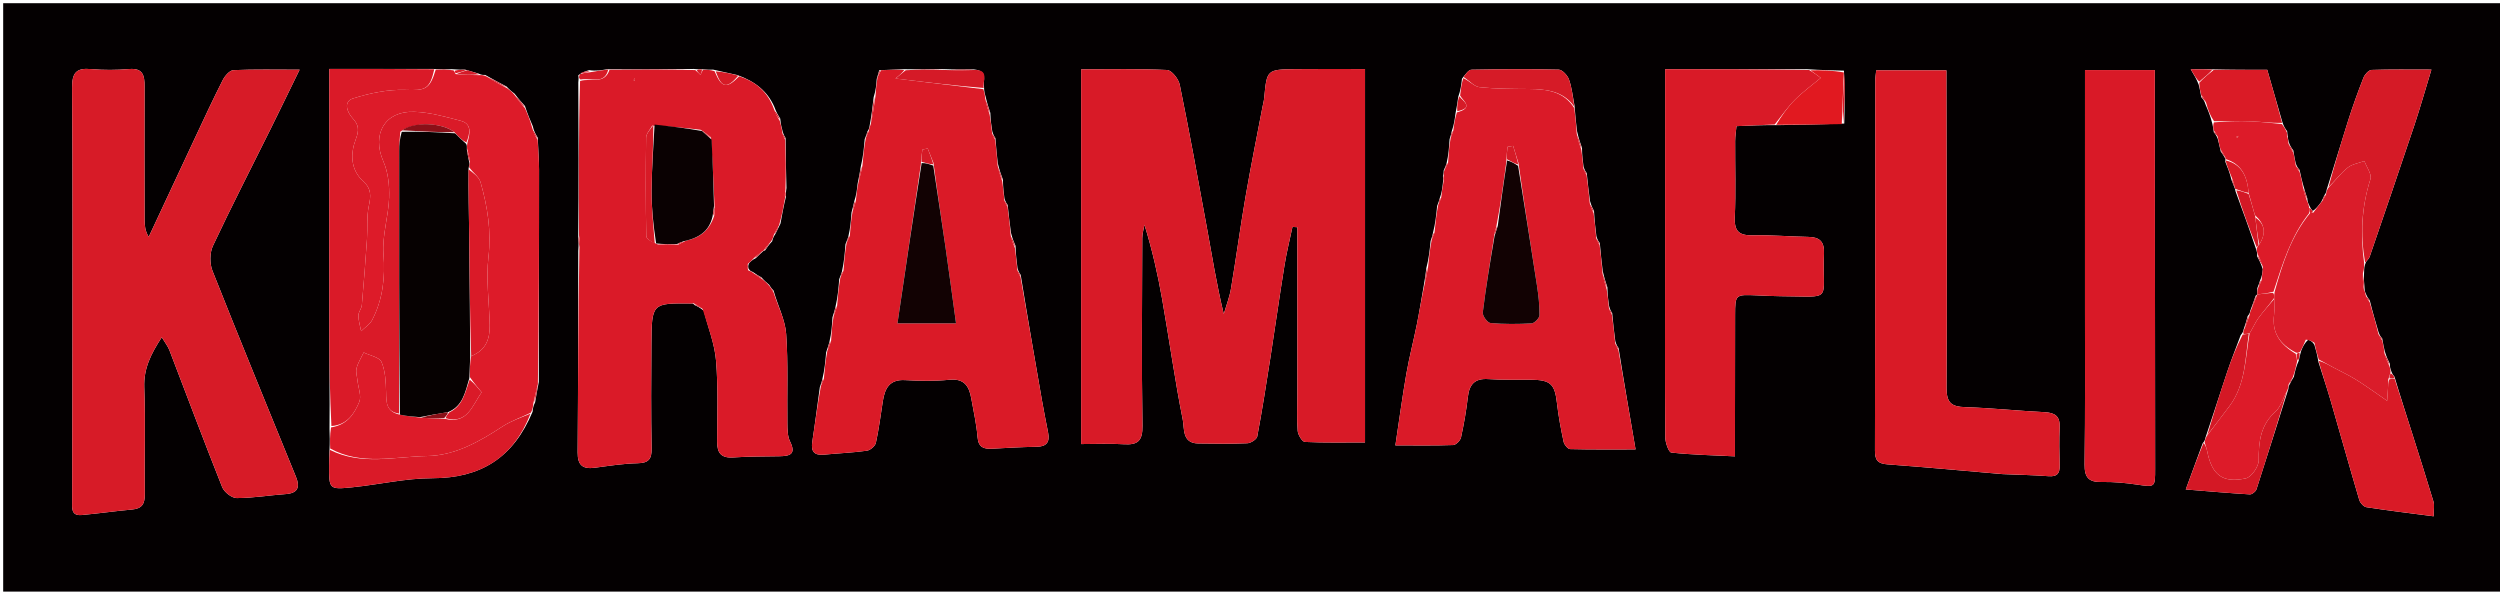 <svg version="1.1" id="Layer_1" xmlns="http://www.w3.org/2000/svg" xmlns:xlink="http://www.w3.org/1999/xlink" x="0px" y="0px"
	 width="100%" viewBox="0 0 786 186" enable-background="new 0 0 786 186" xml:space="preserve">
<path fill="#040001" opacity="1" stroke="none" 
	d="
M543,187 
	C362,187 181.5,187 1,187 
	C1,125 1,63 1,1 
	C263,1 525,1 787,1 
	C787,63 787,125 787,187 
	C705.833,187 624.667,187 543,187 
M240.56,78.709 
	C241.138,77.838 241.716,76.968 242.775,75.852 
	C242.938,75.195 243.101,74.539 243.84,73.462 
	C244.232,72.642 244.623,71.821 245.382,70.293 
	C245.858,67.623 246.334,64.953 247.123,61.765 
	C247.081,61.177 247.04,60.589 247.269,59.1 
	C247.136,54.066 247.003,49.033 247.001,43.412 
	C246.694,42.928 246.388,42.443 246.059,41.276 
	C245.759,40.183 245.459,39.089 245.306,37.271 
	C244.674,36.278 244.043,35.285 243.459,33.604 
	C241.279,28.666 237.444,25.629 231.854,23.6 
	C229.569,23.09 227.284,22.579 224.212,21.893 
	C223.141,21.91 222.069,21.927 220.345,21.754 
	C219.898,21.8 219.451,21.847 218.086,21.681 
	C209.269,21.766 200.452,21.852 190.861,21.765 
	C189.111,22.077 187.361,22.388 185.229,22.053 
	C184.164,22.369 183.098,22.684 181.816,23.655 
	C181.89,24.103 181.964,24.551 181.816,25.914 
	C181.891,41.943 181.967,57.972 181.794,74.779 
	C181.877,75.852 181.96,76.925 181.802,78.909 
	C181.76,100.018 181.785,121.126 181.615,142.233 
	C181.583,146.318 183.241,147.561 187.028,147.056 
	C191.472,146.463 195.934,145.746 200.4,145.648 
	C203.886,145.572 204.935,144.404 204.87,140.945 
	C204.666,129.978 204.712,119.005 204.804,108.036 
	C204.912,95.27 204.978,95.271 217.55,95.425 
	C217.713,95.427 217.877,95.371 218.44,95.943 
	C219.279,96.333 220.118,96.723 221.279,97.743 
	C222.616,102.958 224.687,108.113 225.123,113.403 
	C225.818,121.849 225.49,130.385 225.467,138.882 
	C225.457,142.427 226.745,144.078 230.525,143.821 
	C235.341,143.494 240.182,143.523 245.013,143.443 
	C248.235,143.389 250.426,142.909 248.393,138.793 
	C247.564,137.115 247.575,134.925 247.548,132.963 
	C247.42,123.632 247.831,114.27 247.174,104.981 
	C246.861,100.562 244.593,96.281 243.208,91.337 
	C242.809,90.928 242.41,90.519 241.851,89.558 
	C241.148,88.98 240.444,88.402 239.396,87.195 
	C238.595,86.757 237.794,86.32 236.668,85.491 
	C236.199,85.333 235.73,85.175 235.304,84.335 
	C235.229,83.889 235.153,83.442 235.539,82.727 
	C236.024,82.21 236.509,81.693 237.646,81.153 
	C238.394,80.418 239.141,79.682 239.951,78.963 
	C239.951,78.963 239.952,78.898 240.56,78.709 
M146.204,21.886 
	C145.136,21.91 144.067,21.933 142.157,21.761 
	C140.438,21.803 138.719,21.845 136.085,21.667 
	C125.346,21.667 114.608,21.667 103.515,21.667 
	C103.515,24.244 103.515,26.042 103.514,27.84 
	C103.51,53.597 103.476,79.355 103.515,105.112 
	C103.529,114.74 103.713,124.368 103.594,134.851 
	C103.667,136.902 103.74,138.954 103.581,141.848 
	C103.543,143.345 103.48,144.842 103.472,146.339 
	C103.433,153.809 103.452,153.952 110.774,153.201 
	C119.172,152.34 127.539,150.363 135.922,150.353 
	C151.081,150.334 161.418,143.934 167.455,129.419 
	C167.527,128.572 167.6,127.724 168.253,126.459 
	C168.561,124.635 168.869,122.811 169.403,120.077 
	C169.438,97.849 169.49,75.621 169.484,53.394 
	C169.483,50.263 169.194,47.131 169.073,43.286 
	C168.455,42.278 167.836,41.27 167.485,39.607 
	C166.671,37.737 165.858,35.867 165.049,33.327 
	C164.035,32.211 163.021,31.095 161.788,29.456 
	C161.061,28.917 160.334,28.377 159.264,27.203 
	C157.176,26.107 155.088,25.012 152.536,23.559 
	C151.964,23.581 151.392,23.604 150.334,23.092 
	C149.218,22.758 148.102,22.423 146.204,21.886 
M702.687,59.389 
	C702.687,59.389 702.681,59.396 702.85,60.159 
	C705.025,66.064 707.2,71.969 709.4,78.597 
	C709.543,79.056 709.685,79.515 709.636,80.597 
	C710.229,81.676 710.823,82.755 711.417,84.679 
	C711.298,85.792 711.179,86.906 710.511,88.304 
	C710.344,88.87 710.177,89.436 709.7,90.592 
	C709.689,91.248 709.678,91.904 709.656,92.57 
	C709.656,92.57 709.66,92.589 709.158,92.994 
	C708.712,94.332 708.267,95.671 707.498,97.663 
	C707.413,98.139 707.328,98.614 706.66,99.397 
	C706.345,100.601 706.03,101.806 705.374,103.632 
	C705.278,104.095 705.182,104.557 704.473,105.377 
	C703.05,109.227 701.531,113.044 700.225,116.933 
	C697.984,123.607 695.875,130.325 693.376,137.652 
	C693.293,138.117 693.21,138.582 692.506,139.403 
	C690.89,143.814 689.273,148.226 687.199,153.887 
	C694.392,154.468 700.873,155.045 707.365,155.436 
	C708.043,155.477 709.208,154.549 709.438,153.84 
	C712.769,143.572 715.978,133.266 719.471,122.287 
	C719.496,121.805 719.521,121.324 720.042,120.536 
	C720.279,120.022 720.517,119.509 721.197,118.443 
	C721.537,116.832 721.877,115.222 722.771,113.306 
	C722.908,112.522 723.045,111.739 723.498,110.266 
	C723.98,109.104 724.462,107.941 725.729,106.808 
	C726.425,107.127 727.122,107.445 727.646,108.44 
	C728.099,109.963 728.552,111.486 728.91,113.794 
	C730.196,117.847 731.564,121.877 732.75,125.959 
	C735.773,136.362 738.677,146.799 741.754,157.186 
	C742.029,158.114 743.129,159.332 743.993,159.465 
	C750.927,160.536 757.896,161.378 765.148,162.328 
	C765.148,160.019 765.417,158.805 765.104,157.768 
	C762.921,150.534 760.632,143.332 758.348,136.129 
	C756.536,130.415 754.684,124.713 752.823,118.421 
	C752.451,117.988 752.079,117.555 751.706,116.39 
	C751.537,115.934 751.369,115.479 751.383,114.394 
	C750.836,113.302 750.289,112.209 749.77,110.409 
	C749.5,109.271 749.231,108.133 748.97,106.387 
	C748.575,105.958 748.181,105.528 747.789,104.334 
	C746.867,101.221 745.945,98.108 745.042,94.382 
	C744.661,93.937 744.28,93.492 743.816,92.327 
	C743.616,91.89 743.416,91.453 743.4,90.315 
	C743.261,88.876 743.122,87.436 743.28,85.408 
	C743.286,84.542 743.292,83.676 743.897,82.329 
	C744.282,81.789 744.824,81.303 745.03,80.702 
	C749.739,66.946 754.461,53.194 759.068,39.403 
	C760.926,33.841 762.516,28.191 764.443,21.874 
	C757.539,21.874 751.577,21.77 745.628,21.986 
	C744.73,22.018 743.489,23.382 743.087,24.398 
	C741.335,28.832 739.719,33.329 738.267,37.871 
	C736.023,44.891 733.953,51.968 731.495,59.674 
	C731.426,60.15 731.357,60.626 730.77,61.408 
	C730.545,61.938 730.319,62.468 729.767,63.527 
	C728.932,64.652 728.096,65.776 727.106,66.315 
	C726.738,65.876 726.369,65.438 725.91,64.286 
	C725.691,63.864 725.472,63.441 725.422,62.38 
	C725.026,61.213 724.63,60.047 724.121,58.166 
	C723.741,56.777 723.36,55.388 722.982,53.389 
	C722.586,52.958 722.189,52.526 721.793,51.392 
	C721.539,50.26 721.285,49.128 721.026,47.288 
	C720.467,46.538 719.909,45.788 719.569,44.547 
	C719.432,44.04 719.295,43.533 719.255,42.491 
	C719.186,42.324 719.117,42.156 719.09,41.273 
	C718.543,40.519 717.995,39.766 717.54,38.266 
	C716.004,32.949 714.467,27.632 712.826,21.953 
	C707.17,21.953 701.589,21.953 695.197,21.785 
	C693.433,21.785 691.669,21.785 688.757,21.785 
	C689.903,23.697 690.564,24.8 691.269,26.608 
	C691.542,27.736 691.815,28.865 692.088,30.567 
	C692.589,31.121 693.091,31.675 693.46,32.962 
	C694.195,34.675 694.93,36.388 695.54,38.842 
	C695.7,39.561 695.86,40.281 696.028,41.609 
	C696.417,42.045 696.805,42.482 697.246,43.624 
	C697.542,44.747 697.838,45.87 698.204,47.656 
	C698.723,48.373 699.242,49.089 699.647,49.89 
	C699.647,49.89 699.73,50.004 699.613,50.816 
	C700.324,52.54 701.035,54.264 701.586,56.605 
	C701.951,57.528 702.315,58.45 702.687,59.389 
M296.08,21.712 
	C292.397,21.779 288.714,21.846 284.148,21.762 
	C281.765,21.865 279.383,21.969 276.43,22.074 
	C276.248,22.717 276.065,23.359 275.638,24.845 
	C275.512,26.598 275.386,28.352 274.671,30.583 
	C274.356,33.389 274.042,36.195 273.39,39.642 
	C273.318,40.117 273.245,40.592 272.689,41.383 
	C272.546,41.921 272.404,42.46 271.858,43.751 
	C271.623,46.522 271.387,49.292 270.623,52.406 
	C270.368,53.96 270.113,55.514 269.63,57.787 
	C269.447,59.536 269.265,61.286 268.536,63.438 
	C268.358,64.291 268.179,65.145 267.722,66.775 
	C267.545,69.21 267.369,71.644 266.708,74.403 
	C266.534,74.934 266.36,75.466 265.817,76.765 
	C265.606,79.534 265.396,82.304 264.702,85.397 
	C264.537,85.93 264.373,86.464 263.852,87.751 
	C263.633,90.529 263.414,93.307 262.666,96.497 
	C262.464,97.33 262.262,98.163 261.73,99.75 
	C261.585,102.205 261.439,104.66 260.765,107.525 
	C260.527,108.349 260.289,109.173 259.737,110.782 
	C259.5,113.526 259.264,116.27 258.516,119.321 
	C258.371,119.88 258.226,120.439 257.75,121.748 
	C256.97,127.461 256.259,133.185 255.381,138.884 
	C254.902,141.989 256.009,143.245 259.14,142.938 
	C263.608,142.501 268.107,142.324 272.546,141.705 
	C273.62,141.555 275.153,140.248 275.377,139.231 
	C276.334,134.901 276.88,130.481 277.572,126.092 
	C278.201,122.103 279.657,119.233 284.55,119.511 
	C289.19,119.775 293.893,119.857 298.506,119.397 
	C303.194,118.928 304.683,121.456 305.362,125.244 
	C306.086,129.294 307.004,133.335 307.336,137.421 
	C307.6,140.666 309.279,141.217 311.945,141.071 
	C316.593,140.816 321.245,140.543 325.899,140.468 
	C329.002,140.419 330.111,139.035 329.539,136.083 
	C328.881,132.687 328.192,129.296 327.596,125.889 
	C325.329,112.929 323.093,99.963 320.908,86.414 
	C320.576,85.957 320.243,85.5 319.9,84.256 
	C319.633,82.171 319.366,80.085 319.284,77.285 
	C318.813,76.211 318.343,75.137 317.858,73.225 
	C317.495,70.483 317.133,67.741 316.812,64.42 
	C316.475,63.977 316.138,63.534 315.796,62.33 
	C315.569,60.569 315.342,58.808 315.326,56.485 
	C314.782,55.036 314.239,53.586 313.705,51.304 
	C313.437,48.869 313.168,46.435 312.962,43.411 
	C312.637,42.942 312.312,42.474 311.969,41.252 
	C311.695,39.521 311.421,37.79 311.361,35.49 
	C310.867,34.013 310.373,32.536 309.851,30.276 
	C309.622,29.53 309.393,28.783 309.379,27.283 
	C308.922,25.368 310.955,22.334 306.106,21.812 
	C303.062,21.853 300.018,21.893 296.08,21.712 
M579.743,22.214 
	C576.151,22.127 572.558,22.041 568.052,21.751 
	C553.332,21.751 538.612,21.751 523.516,21.751 
	C523.516,24.477 523.517,26.287 523.516,28.097 
	C523.514,44.912 523.515,61.726 523.507,78.541 
	C523.499,98.186 523.435,117.831 523.555,137.475 
	C523.565,139.154 524.632,142.193 525.46,142.284 
	C531.977,142.994 538.554,143.14 545.474,143.477 
	C545.474,141.138 545.473,139.83 545.474,138.522 
	C545.486,125.37 545.477,112.218 545.519,99.066 
	C545.54,92.573 545.582,92.578 552.29,92.862 
	C554.785,92.968 557.281,93.114 559.776,93.128 
	C576.787,93.223 572.817,95.191 573.46,79.707 
	C573.612,76.024 572.148,74.553 568.605,74.486 
	C562.781,74.375 556.954,73.863 551.138,73.987 
	C546.913,74.076 545.218,72.858 545.42,68.33 
	C545.775,60.354 545.494,52.352 545.536,44.361 
	C545.544,42.787 545.81,41.215 545.955,39.659 
	C550.362,39.466 554.166,39.3 558.892,39.349 
	C565.612,39.239 572.331,39.129 579.842,38.842 
	C579.957,33.554 580.072,28.267 579.743,22.214 
M506.875,98.415 
	C506.557,97.956 506.238,97.498 505.89,96.168 
	C505.646,94.448 505.401,92.729 505.374,90.354 
	C504.893,88.914 504.412,87.473 503.906,85.219 
	C503.576,82.478 503.246,79.738 502.979,76.398 
	C502.622,75.947 502.264,75.496 501.907,74.232 
	C501.614,71.821 501.322,69.41 501.157,66.327 
	C500.751,65.562 500.345,64.797 499.903,63.216 
	C499.54,60.478 499.178,57.739 498.876,54.417 
	C498.538,53.966 498.2,53.515 497.864,52.305 
	C497.629,50.557 497.394,48.809 497.381,46.499 
	C496.859,45.028 496.337,43.558 495.828,41.278 
	C495.537,38.852 495.247,36.426 495.027,33.181 
	C494.486,30.441 494.214,27.605 493.29,25 
	C492.828,23.699 491.196,21.922 490.055,21.893 
	C480.921,21.662 471.777,21.733 462.641,21.917 
	C461.705,21.936 460.796,23.294 459.643,24.754 
	C459.449,26.511 459.255,28.268 458.46,30.511 
	C458.255,32.005 458.05,33.5 457.603,35.714 
	C457.379,37.466 457.154,39.218 456.417,41.289 
	C456.305,41.859 456.193,42.429 455.748,43.766 
	C455.59,46.213 455.432,48.659 454.786,51.419 
	C454.6,51.945 454.414,52.471 453.894,53.601 
	C453.897,54.055 453.9,54.509 453.66,55.341 
	C453.722,55.917 453.784,56.494 453.62,57.755 
	C453.454,59.186 453.289,60.618 452.637,62.375 
	C452.488,62.916 452.34,63.457 451.833,64.767 
	C451.562,67.515 451.29,70.262 450.505,73.316 
	C450.384,73.877 450.264,74.438 449.781,75.765 
	C449.513,78.508 449.245,81.25 448.433,84.321 
	C448.24,85.903 448.047,87.485 447.624,89.82 
	C446.908,93.879 446.27,97.953 445.458,101.993 
	C444.419,107.162 443.072,112.274 442.164,117.465 
	C440.919,124.57 439.962,131.726 438.705,140.03 
	C445.33,140.03 451.112,140.133 456.883,139.92 
	C457.761,139.888 459.129,138.51 459.341,137.549 
	C460.261,133.365 461.005,129.124 461.491,124.866 
	C461.95,120.854 463.647,118.892 467.945,119.188 
	C472.425,119.496 476.938,119.337 481.437,119.386 
	C487.524,119.453 488.83,120.78 489.507,126.744 
	C489.971,130.836 490.744,134.903 491.606,138.933 
	C491.797,139.826 492.924,141.176 493.65,141.195 
	C500.211,141.371 506.779,141.298 514.225,141.298 
	C512.346,130.408 510.585,120.204 508.882,109.415 
	C508.546,108.963 508.211,108.511 507.85,107.222 
	C507.499,104.481 507.148,101.74 506.875,98.415 
M407.888,124.494 
	C407.886,128.16 407.685,131.842 407.992,135.482 
	C408.098,136.744 409.414,138.904 410.259,138.944 
	C416.508,139.24 422.778,139.104 429.165,139.104 
	C429.165,99.968 429.165,61.086 429.165,21.714 
	C421.646,21.714 414.502,21.642 407.361,21.733 
	C398.289,21.848 398.298,21.906 397.463,30.771 
	C397.37,31.756 397.097,32.723 396.911,33.698 
	C395.125,43.094 393.214,52.469 391.588,61.893 
	C389.933,71.489 388.635,81.146 387.015,90.748 
	C386.558,93.457 385.52,96.068 384.748,98.725 
	C382.508,89.467 381.054,80.379 379.404,71.327 
	C376.686,56.411 373.948,41.496 370.915,26.643 
	C370.546,24.832 368.379,22.08 366.937,22.01 
	C357.998,21.581 349.027,21.795 339.909,21.795 
	C339.909,61.393 339.909,100.43 339.909,139.613 
	C344.653,139.613 348.978,139.398 353.272,139.672 
	C357.693,139.954 359.268,138.673 359.192,133.83 
	C358.884,114.176 359.074,94.514 359.134,74.855 
	C359.138,73.46 359.579,72.066 359.816,70.671 
	C362.271,78.593 364.005,86.273 365.369,94.019 
	C367.599,106.685 369.355,119.441 371.875,132.046 
	C372.392,134.633 371.597,139.346 376.658,139.424 
	C381.822,139.503 386.994,139.583 392.15,139.363 
	C393.263,139.315 395.11,138.137 395.282,137.228 
	C396.84,128.958 398.141,120.638 399.438,112.321 
	C400.939,102.699 402.292,93.054 403.846,83.441 
	C404.503,79.375 405.509,75.366 406.357,71.331 
	C406.867,71.368 407.377,71.405 407.887,71.443 
	C407.887,88.794 407.887,106.145 407.888,124.494 
M22.774,112.5 
	C22.747,127.496 22.728,142.492 22.686,157.487 
	C22.68,159.684 22.273,162.23 25.672,161.927 
	C30.967,161.454 36.234,160.665 41.529,160.193 
	C44.737,159.907 45.572,158.333 45.528,155.258 
	C45.367,144.097 45.766,132.921 45.36,121.772 
	C45.145,115.863 47.45,111.281 50.857,106.042 
	C51.843,107.683 52.764,108.813 53.261,110.105 
	C58.786,124.454 64.155,138.863 69.848,153.144 
	C70.474,154.714 72.856,156.592 74.425,156.593 
	C79.552,156.597 84.673,155.702 89.81,155.341 
	C93.603,155.075 94.387,153.208 93.078,149.992 
	C84.282,128.383 75.386,106.814 66.793,85.125 
	C65.894,82.855 65.918,79.493 66.943,77.309 
	C72.724,64.992 78.957,52.888 85.006,40.696 
	C87.988,34.687 90.905,28.646 94.2,21.908 
	C86.635,21.908 80.005,21.751 73.396,22.053 
	C72.207,22.108 70.7,23.85 70.031,25.165 
	C67.02,31.083 64.234,37.116 61.411,43.129 
	C56.508,53.576 51.637,64.038 46.752,74.494 
	C45.619,72.615 45.468,70.886 45.464,69.157 
	C45.437,55.161 45.399,41.164 45.455,27.168 
	C45.469,23.736 44.96,21.335 40.563,21.711 
	C36.593,22.05 32.546,22.071 28.579,21.716 
	C24.006,21.305 22.635,22.88 22.669,27.523 
	C22.876,55.514 22.773,83.507 22.774,112.5 
M629.604,149.07 
	C634.425,149.271 639.255,149.354 644.064,149.717 
	C646.768,149.922 647.63,148.862 647.557,146.314 
	C647.442,142.322 647.378,138.319 647.556,134.332 
	C647.713,130.805 646.037,129.754 642.78,129.589 
	C634.476,129.17 626.193,128.274 617.887,128.011 
	C613.525,127.873 611.973,126.664 612,121.936 
	C612.182,90.645 612.011,59.353 611.956,28.061 
	C611.952,26.127 611.955,24.193 611.955,22.121 
	C604.171,22.121 597.107,22.121 589.876,22.121 
	C589.754,23.427 589.583,24.397 589.583,25.366 
	C589.561,64.149 589.586,102.931 589.485,141.713 
	C589.477,144.732 590.447,145.773 593.404,145.993 
	C605.172,146.87 616.925,147.955 629.604,149.07 
M655.518,28.67 
	C655.518,51.305 655.522,73.939 655.516,96.574 
	C655.511,113.05 655.613,129.528 655.396,146.002 
	C655.341,150.157 656.725,151.631 660.8,151.543 
	C664.438,151.464 668.119,151.808 671.727,152.334 
	C677.597,153.19 677.584,153.317 677.579,147.374 
	C677.545,107.598 677.51,67.821 677.475,28.045 
	C677.473,26.099 677.475,24.153 677.475,22.035 
	C669.917,22.035 662.991,22.035 655.519,22.035 
	C655.519,24.122 655.519,25.922 655.518,28.67 
z"/>
<path fill="#D81A27" opacity="1" stroke="none" 
	d="
M407.888,123.995 
	C407.887,106.145 407.887,88.794 407.887,71.443 
	C407.377,71.405 406.867,71.368 406.357,71.331 
	C405.509,75.366 404.503,79.375 403.846,83.441 
	C402.292,93.054 400.939,102.699 399.438,112.321 
	C398.141,120.638 396.84,128.958 395.282,137.228 
	C395.11,138.137 393.263,139.315 392.15,139.363 
	C386.994,139.583 381.822,139.503 376.658,139.424 
	C371.597,139.346 372.392,134.633 371.875,132.046 
	C369.355,119.441 367.599,106.685 365.369,94.019 
	C364.005,86.273 362.271,78.593 359.816,70.671 
	C359.579,72.066 359.138,73.46 359.134,74.855 
	C359.074,94.514 358.884,114.176 359.192,133.83 
	C359.268,138.673 357.693,139.954 353.272,139.672 
	C348.978,139.398 344.653,139.613 339.909,139.613 
	C339.909,100.43 339.909,61.393 339.909,21.795 
	C349.027,21.795 357.998,21.581 366.937,22.01 
	C368.379,22.08 370.546,24.832 370.915,26.643 
	C373.948,41.496 376.686,56.411 379.404,71.327 
	C381.054,80.379 382.508,89.467 384.748,98.725 
	C385.52,96.068 386.558,93.457 387.015,90.748 
	C388.635,81.146 389.933,71.489 391.588,61.893 
	C393.214,52.469 395.125,43.094 396.911,33.698 
	C397.097,32.723 397.37,31.756 397.463,30.771 
	C398.298,21.906 398.289,21.848 407.361,21.733 
	C414.502,21.642 421.646,21.714 429.165,21.714 
	C429.165,61.086 429.165,99.968 429.165,139.104 
	C422.778,139.104 416.508,139.24 410.259,138.944 
	C409.414,138.904 408.098,136.744 407.992,135.482 
	C407.685,131.842 407.886,128.16 407.888,123.995 
z"/>
<path fill="#D71B27" opacity="1" stroke="none" 
	d="
M22.774,112 
	C22.773,83.507 22.876,55.514 22.669,27.523 
	C22.635,22.88 24.006,21.305 28.579,21.716 
	C32.546,22.071 36.593,22.05 40.563,21.711 
	C44.96,21.335 45.469,23.736 45.455,27.168 
	C45.399,41.164 45.437,55.161 45.464,69.157 
	C45.468,70.886 45.619,72.615 46.752,74.494 
	C51.637,64.038 56.508,53.576 61.411,43.129 
	C64.234,37.116 67.02,31.083 70.031,25.165 
	C70.7,23.85 72.207,22.108 73.396,22.053 
	C80.005,21.751 86.635,21.908 94.2,21.908 
	C90.905,28.646 87.988,34.687 85.006,40.696 
	C78.957,52.888 72.724,64.992 66.943,77.309 
	C65.918,79.493 65.894,82.855 66.793,85.125 
	C75.386,106.814 84.282,128.383 93.078,149.992 
	C94.387,153.208 93.603,155.075 89.81,155.341 
	C84.673,155.702 79.552,156.597 74.425,156.593 
	C72.856,156.592 70.474,154.714 69.848,153.144 
	C64.155,138.863 58.786,124.454 53.261,110.105 
	C52.764,108.813 51.843,107.683 50.857,106.042 
	C47.45,111.281 45.145,115.863 45.36,121.772 
	C45.766,132.921 45.367,144.097 45.528,155.258 
	C45.572,158.333 44.737,159.907 41.529,160.193 
	C36.234,160.665 30.967,161.454 25.672,161.927 
	C22.273,162.23 22.68,159.684 22.686,157.487 
	C22.728,142.492 22.747,127.496 22.774,112 
z"/>
<path fill="#DA1A28" opacity="1" stroke="none" 
	d="
M246.87,43.999 
	C247.003,49.033 247.136,54.066 246.949,59.691 
	C246.689,60.95 246.75,61.616 246.81,62.283 
	C246.334,64.953 245.858,67.623 244.928,70.861 
	C244.07,72.247 243.667,73.065 243.264,73.883 
	C243.101,74.539 242.938,75.195 242.243,76.107 
	C241.125,77.208 240.538,78.053 239.952,78.898 
	C239.952,78.898 239.951,78.963 239.612,79.038 
	C238.512,79.801 237.753,80.489 236.993,81.176 
	C236.509,81.693 236.024,82.21 235.124,82.967 
	C234.893,83.811 235.077,84.414 235.261,85.017 
	C235.73,85.175 236.199,85.333 237.031,85.967 
	C238.176,86.903 238.959,87.364 239.741,87.824 
	C240.444,88.402 241.148,88.98 242.047,90.083 
	C242.566,91.052 242.888,91.495 243.211,91.938 
	C244.593,96.281 246.861,100.562 247.174,104.981 
	C247.831,114.27 247.42,123.632 247.548,132.963 
	C247.575,134.925 247.564,137.115 248.393,138.793 
	C250.426,142.909 248.235,143.389 245.013,143.443 
	C240.182,143.523 235.341,143.494 230.525,143.821 
	C226.745,144.078 225.457,142.427 225.467,138.882 
	C225.49,130.385 225.818,121.849 225.123,113.403 
	C224.687,108.113 222.616,102.958 220.908,97.148 
	C219.704,96.149 218.872,95.746 218.041,95.342 
	C217.877,95.371 217.713,95.427 217.55,95.425 
	C204.978,95.271 204.912,95.27 204.804,108.036 
	C204.712,119.005 204.666,129.978 204.87,140.945 
	C204.935,144.404 203.886,145.572 200.4,145.648 
	C195.934,145.746 191.472,146.463 187.028,147.056 
	C183.241,147.561 181.583,146.318 181.615,142.233 
	C181.785,121.126 181.76,100.018 182.163,78.29 
	C182.363,76.447 182.203,75.224 182.043,74.001 
	C181.967,57.972 181.891,41.943 182.375,25.458 
	C185.986,24.41 190.042,26.669 191.635,21.937 
	C200.452,21.852 209.269,21.766 218.59,22.033 
	C219.47,22.771 219.846,23.158 220.223,23.545 
	C220.481,23.011 220.74,22.477 220.998,21.943 
	C222.069,21.927 223.141,21.91 224.637,22.355 
	C226.877,27.736 228.508,27.994 232.404,23.975 
	C237.444,25.629 241.279,28.666 243.319,34.257 
	C243.839,35.938 244.499,36.967 245.159,37.996 
	C245.459,39.089 245.759,40.183 245.996,41.813 
	C246.245,42.9 246.558,43.449 246.87,43.999 
M223.546,43.19 
	C222.682,42.466 221.817,41.742 220.233,40.791 
	C215.421,40.248 210.609,39.704 205.044,39.498 
	C204.382,40.754 203.165,42.001 203.147,43.267 
	C202.993,53.584 202.986,63.906 203.192,74.221 
	C203.211,75.173 205.016,76.088 206.839,76.858 
	C208.845,76.812 210.85,76.765 213.25,76.916 
	C213.833,76.63 214.416,76.345 215.64,75.682 
	C219.966,74.791 223.028,72.518 224.549,67.812 
	C224.644,66.86 224.738,65.908 224.622,64.046 
	C224.326,57.329 224.03,50.612 223.546,43.19 
M199.497,24.641 
	C199.403,24.835 199.308,25.03 199.214,25.224 
	C199.336,25.263 199.458,25.302 199.581,25.341 
	C199.627,25.131 199.673,24.921 199.497,24.641 
z"/>
<path fill="#DA1A27" opacity="1" stroke="none" 
	d="
M271.151,52.062 
	C271.387,49.292 271.623,46.522 272.237,43.276 
	C272.802,42.223 272.988,41.645 273.173,41.067 
	C273.245,40.592 273.318,40.117 273.753,39.07 
	C274.498,35.701 274.879,32.903 275.26,30.105 
	C275.386,28.352 275.512,26.598 275.914,24.258 
	C276.46,23.138 276.73,22.605 277,22.073 
	C279.383,21.969 281.765,21.865 284.316,22.01 
	C283.603,22.984 282.721,23.71 281.53,24.689 
	C291.251,25.867 300.208,26.952 309.164,28.037 
	C309.393,28.783 309.622,29.53 309.754,30.948 
	C310.153,33.099 310.65,34.579 311.147,36.059 
	C311.421,37.79 311.695,39.521 311.917,41.828 
	C312.209,42.936 312.554,43.468 312.899,44 
	C313.168,46.435 313.437,48.869 313.648,52 
	C314.099,54.146 314.607,55.596 315.115,57.046 
	C315.342,58.808 315.569,60.569 315.758,62.905 
	C316.069,63.986 316.42,64.492 316.77,64.999 
	C317.133,67.741 317.495,70.483 317.747,73.918 
	C318.123,75.741 318.611,76.871 319.098,78 
	C319.366,80.085 319.633,82.171 319.853,84.846 
	C320.152,85.957 320.499,86.478 320.846,86.999 
	C323.093,99.963 325.329,112.929 327.596,125.889 
	C328.192,129.296 328.881,132.687 329.539,136.083 
	C330.111,139.035 329.002,140.419 325.899,140.468 
	C321.245,140.543 316.593,140.816 311.945,141.071 
	C309.279,141.217 307.6,140.666 307.336,137.421 
	C307.004,133.335 306.086,129.294 305.362,125.244 
	C304.683,121.456 303.194,118.928 298.506,119.397 
	C293.893,119.857 289.19,119.775 284.55,119.511 
	C279.657,119.233 278.201,122.103 277.572,126.092 
	C276.88,130.481 276.334,134.901 275.377,139.231 
	C275.153,140.248 273.62,141.555 272.546,141.705 
	C268.107,142.324 263.608,142.501 259.14,142.938 
	C256.009,143.245 254.902,141.989 255.381,138.884 
	C256.259,133.185 256.97,127.461 258.106,121.275 
	C258.65,120.206 258.839,119.61 259.028,119.014 
	C259.264,116.27 259.5,113.526 260.119,110.265 
	C260.765,108.871 261.029,107.993 261.294,107.115 
	C261.439,104.66 261.585,102.205 262.12,99.245 
	C262.737,97.856 262.966,96.97 263.195,96.085 
	C263.414,93.307 263.633,90.529 264.212,87.278 
	C264.776,86.228 264.98,85.651 265.185,85.073 
	C265.396,82.304 265.606,79.534 266.186,76.287 
	C266.767,75.232 266.98,74.655 267.192,74.079 
	C267.369,71.644 267.545,69.21 268.091,66.257 
	C268.668,64.838 268.875,63.937 269.083,63.035 
	C269.265,61.286 269.447,59.536 269.928,57.176 
	C270.535,55.064 270.843,53.563 271.151,52.062 
M293.497,51.251 
	C292.887,49.731 292.277,48.21 291.667,46.689 
	C291.115,46.798 290.563,46.907 290.011,47.016 
	C289.813,48.328 289.615,49.641 289.512,51.717 
	C287.068,68.333 284.625,84.949 282.169,101.653 
	C288.296,101.653 294.277,101.653 300.571,101.653 
	C299.395,93.123 298.357,85.291 297.227,77.473 
	C296.002,69 294.691,60.54 293.497,51.251 
z"/>
<path fill="#DA1A28" opacity="1" stroke="none" 
	d="
M455.275,51.105 
	C455.432,48.659 455.59,46.213 456.103,43.279 
	C456.615,42.184 456.772,41.577 456.93,40.97 
	C457.154,39.218 457.379,37.466 458.044,35.332 
	C463.51,33.873 460.005,31.799 459.06,30.025 
	C459.255,28.268 459.449,26.511 460.046,24.569 
	C462.03,25.439 463.533,27.239 465.205,27.414 
	C470.304,27.946 475.468,27.936 480.608,27.979 
	C486.248,28.026 491.583,28.63 494.956,34.001 
	C495.247,36.426 495.537,38.852 495.719,41.964 
	C496.126,44.121 496.642,45.591 497.159,47.061 
	C497.394,48.809 497.629,50.557 497.815,52.881 
	C498.116,53.971 498.465,54.486 498.815,55 
	C499.178,57.739 499.54,60.478 499.82,63.866 
	C500.167,65.343 500.598,66.171 501.029,67 
	C501.322,69.41 501.614,71.821 501.858,74.839 
	C502.178,75.963 502.547,76.48 502.916,76.997 
	C503.246,79.738 503.576,82.478 503.829,85.882 
	C504.22,88.033 504.688,89.521 505.157,91.009 
	C505.401,92.729 505.646,94.448 505.848,96.798 
	C506.136,97.951 506.467,98.475 506.797,98.999 
	C507.148,101.74 507.499,104.481 507.813,107.837 
	C508.126,108.968 508.475,109.484 508.824,109.999 
	C510.585,120.204 512.346,130.408 514.225,141.298 
	C506.779,141.298 500.211,141.371 493.65,141.195 
	C492.924,141.176 491.797,139.826 491.606,138.933 
	C490.744,134.903 489.971,130.836 489.507,126.744 
	C488.83,120.78 487.524,119.453 481.437,119.386 
	C476.938,119.337 472.425,119.496 467.945,119.188 
	C463.647,118.892 461.95,120.854 461.491,124.866 
	C461.005,129.124 460.261,133.365 459.341,137.549 
	C459.129,138.51 457.761,139.888 456.883,139.92 
	C451.112,140.133 445.33,140.03 438.705,140.03 
	C439.962,131.726 440.919,124.57 442.164,117.465 
	C443.072,112.274 444.419,107.162 445.458,101.993 
	C446.27,97.953 446.908,93.879 447.924,89.189 
	C448.476,87.035 448.726,85.513 448.977,83.992 
	C449.245,81.25 449.513,78.508 450.147,75.281 
	C450.681,74.201 450.85,73.605 451.018,73.01 
	C451.29,70.262 451.562,67.515 452.195,64.285 
	C452.745,63.218 452.934,62.634 453.123,62.05 
	C453.289,60.618 453.454,59.186 453.835,57.214 
	C454.002,56.103 453.953,55.533 453.904,54.964 
	C453.9,54.509 453.897,54.055 454.243,53.206 
	C454.82,52.242 455.047,51.674 455.275,51.105 
M473.596,50.86 
	C472.698,57.574 471.8,64.288 470.396,71.466 
	C470.109,72.323 469.823,73.18 469.665,74.819 
	C468.461,82.622 467.145,90.411 466.186,98.244 
	C466.058,99.288 467.662,101.475 468.604,101.559 
	C472.892,101.943 477.238,101.917 481.541,101.664 
	C482.457,101.61 484.003,99.997 484.014,99.088 
	C484.052,95.959 483.686,92.801 483.21,89.694 
	C481.291,77.17 479.274,64.661 477.417,51.307 
	C476.852,49.494 476.287,47.68 475.723,45.867 
	C475.137,45.965 474.55,46.062 473.964,46.16 
	C473.821,47.466 473.677,48.773 473.596,50.86 
z"/>
<path fill="#D91A27" opacity="1" stroke="none" 
	d="
M557.971,39.133 
	C554.166,39.3 550.362,39.466 545.955,39.659 
	C545.81,41.215 545.544,42.787 545.536,44.361 
	C545.494,52.352 545.775,60.354 545.42,68.33 
	C545.218,72.858 546.913,74.076 551.138,73.987 
	C556.954,73.863 562.781,74.375 568.605,74.486 
	C572.148,74.553 573.612,76.024 573.46,79.707 
	C572.817,95.191 576.787,93.223 559.776,93.128 
	C557.281,93.114 554.785,92.968 552.29,92.862 
	C545.582,92.578 545.54,92.573 545.519,99.066 
	C545.477,112.218 545.486,125.37 545.474,138.522 
	C545.473,139.83 545.474,141.138 545.474,143.477 
	C538.554,143.14 531.977,142.994 525.46,142.284 
	C524.632,142.193 523.565,139.154 523.555,137.475 
	C523.435,117.831 523.499,98.186 523.507,78.541 
	C523.515,61.726 523.514,44.912 523.516,28.097 
	C523.517,26.287 523.516,24.477 523.516,21.751 
	C538.612,21.751 553.332,21.751 568.769,22.014 
	C570.354,22.927 571.222,23.576 572.447,24.494 
	C569.489,26.961 566.678,28.971 564.286,31.394 
	C561.958,33.753 560.059,36.536 557.971,39.133 
z"/>
<path fill="#D91A26" opacity="1" stroke="none" 
	d="
M629.144,149.017 
	C616.925,147.955 605.172,146.87 593.404,145.993 
	C590.447,145.773 589.477,144.732 589.485,141.713 
	C589.586,102.931 589.561,64.149 589.583,25.366 
	C589.583,24.397 589.754,23.427 589.876,22.121 
	C597.107,22.121 604.171,22.121 611.955,22.121 
	C611.955,24.193 611.952,26.127 611.956,28.061 
	C612.011,59.353 612.182,90.645 612,121.936 
	C611.973,126.664 613.525,127.873 617.887,128.011 
	C626.193,128.274 634.476,129.17 642.78,129.589 
	C646.037,129.754 647.713,130.805 647.556,134.332 
	C647.378,138.319 647.442,142.322 647.557,146.314 
	C647.63,148.862 646.768,149.922 644.064,149.717 
	C639.255,149.354 634.425,149.271 629.144,149.017 
z"/>
<path fill="#DD1B29" opacity="1" stroke="none" 
	d="
M165.044,33.996 
	C165.858,35.867 166.671,37.737 167.362,40.311 
	C167.839,42.01 168.438,43.005 169.038,44 
	C169.194,47.131 169.483,50.263 169.484,53.394 
	C169.49,75.621 169.438,97.849 169.113,120.753 
	C168.439,123.245 168.056,125.061 167.672,126.877 
	C167.6,127.724 167.527,128.572 166.929,129.733 
	C163.608,131.36 160.616,132.371 158.056,134.045 
	C150.74,138.826 143.098,143.225 134.264,143.378 
	C124.099,143.554 113.583,146.434 103.813,141.005 
	C103.74,138.954 103.667,136.902 104.082,134.377 
	C109.294,133.569 111.432,129.953 112.946,126.374 
	C113.721,124.542 112.629,121.923 112.394,119.658 
	C112.258,118.348 111.798,116.944 112.109,115.745 
	C112.556,114.022 113.574,112.448 114.348,110.811 
	C116.292,111.782 119.301,112.298 119.951,113.821 
	C121.176,116.688 121.308,120.128 121.392,123.343 
	C121.474,126.51 121.365,129.436 125.721,130.369 
	C128.004,130.861 130.013,131.006 132.36,131.321 
	C134.949,131.541 137.202,131.591 139.894,131.684 
	C146.95,133.379 148.366,127.72 151.422,123.334 
	C150.376,122.069 149.094,120.518 147.71,118.542 
	C147.684,116.089 147.76,114.061 148.137,111.949 
	C152.841,110.109 154.046,106.466 153.963,102.2 
	C153.825,95.074 152.753,87.856 153.566,80.849 
	C154.517,72.654 153.268,64.965 151.085,57.294 
	C150.607,55.613 148.725,54.332 147.509,52.588 
	C147.539,51.935 147.551,51.562 147.744,50.923 
	C147.598,49.438 147.27,48.219 146.856,46.726 
	C146.796,46.07 146.823,45.689 146.947,44.93 
	C147.801,41.845 148.384,38.917 144.834,37.977 
	C140.054,36.712 135.157,35.327 130.269,35.152 
	C120.927,34.819 116.802,42.243 120.537,50.756 
	C122.035,54.172 122.472,58.332 122.343,62.118 
	C122.142,68.049 120.121,74.022 120.569,79.847 
	C121.139,87.254 120.372,94.086 117.014,100.598 
	C116.294,101.995 114.718,102.952 113.536,104.112 
	C113.224,102.478 112.691,100.845 112.678,99.208 
	C112.67,98.119 113.664,97.047 113.764,95.927 
	C114.378,89.028 114.906,82.119 115.379,75.208 
	C115.619,71.712 115.243,68.111 115.96,64.729 
	C116.602,61.705 116.832,59.4 114.294,57.102 
	C110.175,53.372 110.101,48.349 111.869,43.744 
	C112.959,40.904 112.808,39.276 110.871,37.181 
	C109.035,35.195 107.933,31.914 110.995,30.947 
	C116.251,29.287 121.949,28.083 127.41,28.261 
	C133.618,28.463 135.095,28.251 137,21.888 
	C138.719,21.845 140.438,21.803 142.584,22.124 
	C143.016,22.665 143.02,22.842 143.232,23.289 
	C145.9,23.581 148.36,23.604 150.82,23.626 
	C151.392,23.604 151.964,23.581 152.936,24.037 
	C155.427,25.623 157.517,26.73 159.607,27.838 
	C160.334,28.377 161.061,28.917 161.947,30.058 
	C163.085,31.772 164.065,32.884 165.044,33.996 
z"/>
<path fill="#D91927" opacity="1" stroke="none" 
	d="
M655.518,28.196 
	C655.519,25.922 655.519,24.122 655.519,22.035 
	C662.991,22.035 669.917,22.035 677.475,22.035 
	C677.475,24.153 677.473,26.099 677.475,28.045 
	C677.51,67.821 677.545,107.598 677.579,147.374 
	C677.584,153.317 677.597,153.19 671.727,152.334 
	C668.119,151.808 664.438,151.464 660.8,151.543 
	C656.725,151.631 655.341,150.157 655.396,146.002 
	C655.613,129.528 655.511,113.05 655.516,96.574 
	C655.522,73.939 655.518,51.305 655.518,28.196 
z"/>
<path fill="#DA1A28" opacity="1" stroke="none" 
	d="
M125.447,130.022 
	C121.365,129.436 121.474,126.51 121.392,123.343 
	C121.308,120.128 121.176,116.688 119.951,113.821 
	C119.301,112.298 116.292,111.782 114.348,110.811 
	C113.574,112.448 112.556,114.022 112.109,115.745 
	C111.798,116.944 112.258,118.348 112.394,119.658 
	C112.629,121.923 113.721,124.542 112.946,126.374 
	C111.432,129.953 109.294,133.569 104.194,133.949 
	C103.713,124.368 103.529,114.74 103.515,105.112 
	C103.476,79.355 103.51,53.597 103.514,27.84 
	C103.515,26.042 103.515,24.244 103.515,21.667 
	C114.608,21.667 125.346,21.667 136.542,21.777 
	C135.095,28.251 133.618,28.463 127.41,28.261 
	C121.949,28.083 116.251,29.287 110.995,30.947 
	C107.933,31.914 109.035,35.195 110.871,37.181 
	C112.808,39.276 112.959,40.904 111.869,43.744 
	C110.101,48.349 110.175,53.372 114.294,57.102 
	C116.832,59.4 116.602,61.705 115.96,64.729 
	C115.243,68.111 115.619,71.712 115.379,75.208 
	C114.906,82.119 114.378,89.028 113.764,95.927 
	C113.664,97.047 112.67,98.119 112.678,99.208 
	C112.691,100.845 113.224,102.478 113.536,104.112 
	C114.718,102.952 116.294,101.995 117.014,100.598 
	C120.372,94.086 121.139,87.254 120.569,79.847 
	C120.121,74.022 122.142,68.049 122.343,62.118 
	C122.472,58.332 122.035,54.172 120.537,50.756 
	C116.802,42.243 120.927,34.819 130.269,35.152 
	C135.157,35.327 140.054,36.712 144.834,37.977 
	C148.384,38.917 147.801,41.845 146.631,44.817 
	C145.164,44.024 144.111,42.966 142.91,41.574 
	C138.824,38.391 129.962,38.244 125.846,41.419 
	C125.648,43.697 125.519,45.519 125.517,47.34 
	C125.484,74.901 125.467,102.461 125.447,130.022 
z"/>
<path fill="#DA1C2A" opacity="1" stroke="none" 
	d="
M748.962,106.995 
	C749.231,108.133 749.5,109.271 749.665,111.007 
	C750.107,112.744 750.653,113.884 751.2,115.024 
	C751.369,115.479 751.537,115.934 751.591,116.98 
	C751.315,118.047 751.155,118.524 750.877,119.287 
	C750.772,120.378 750.826,121.186 750.789,121.99 
	C750.727,123.334 750.606,124.676 750.509,126.019 
	C749.327,125.191 748.156,124.348 746.962,123.538 
	C744.756,122.041 742.59,120.475 740.308,119.104 
	C738.127,117.794 735.815,116.704 733.568,115.503 
	C732.04,114.685 730.525,113.841 729.004,113.008 
	C728.552,111.486 728.099,109.963 727.668,107.807 
	C726.775,107.042 725.86,106.91 724.944,106.779 
	C724.462,107.941 723.98,109.104 723.144,110.617 
	C722.528,110.983 722.267,110.996 721.744,110.793 
	C716.676,108.184 714.264,104.49 714.969,98.962 
	C715.177,97.333 715,95.654 715,93.665 
	C715,92.889 715,92.445 715.162,91.665 
	C717.698,82.697 720.338,74.183 726.32,66.975 
	C726.843,66.935 727.052,66.918 727.261,66.9 
	C728.096,65.776 728.932,64.652 730.124,63.176 
	C730.75,62.251 731.019,61.677 731.287,61.103 
	C731.357,60.626 731.426,60.15 731.917,59.197 
	C734.254,56.679 735.981,54.401 738.15,52.682 
	C739.55,51.571 741.598,51.278 743.355,50.619 
	C744.048,52.537 745.756,54.78 745.264,56.319 
	C742.472,65.046 742.054,73.84 743.298,82.811 
	C743.292,83.676 743.286,84.542 742.913,85.849 
	C742.769,87.865 742.992,89.44 743.216,91.016 
	C743.416,91.453 743.616,91.89 743.815,92.893 
	C744.217,93.971 744.62,94.483 745.023,94.994 
	C745.945,98.108 746.867,101.221 747.758,104.921 
	C748.139,106.004 748.55,106.5 748.962,106.995 
z"/>
<path fill="#D91A26" opacity="1" stroke="none" 
	d="
M728.957,113.401 
	C730.525,113.841 732.04,114.685 733.568,115.503 
	C735.815,116.704 738.127,117.794 740.308,119.104 
	C742.59,120.475 744.756,122.041 746.962,123.538 
	C748.156,124.348 749.327,125.191 750.509,126.019 
	C750.606,124.676 750.727,123.334 750.789,121.99 
	C750.826,121.186 750.772,120.378 751.186,119.29 
	C752.025,119.006 752.437,119.006 752.849,119.006 
	C754.684,124.713 756.536,130.415 758.348,136.129 
	C760.632,143.332 762.921,150.534 765.104,157.768 
	C765.417,158.805 765.148,160.019 765.148,162.328 
	C757.896,161.378 750.927,160.536 743.993,159.465 
	C743.129,159.332 742.029,158.114 741.754,157.186 
	C738.677,146.799 735.773,136.362 732.75,125.959 
	C731.564,121.877 730.196,117.847 728.957,113.401 
z"/>
<path fill="#D51A26" opacity="1" stroke="none" 
	d="
M743.597,82.57 
	C742.054,73.84 742.472,65.046 745.264,56.319 
	C745.756,54.78 744.048,52.537 743.355,50.619 
	C741.598,51.278 739.55,51.571 738.15,52.682 
	C735.981,54.401 734.254,56.679 732.074,58.87 
	C733.953,51.968 736.023,44.891 738.267,37.871 
	C739.719,33.329 741.335,28.832 743.087,24.398 
	C743.489,23.382 744.73,22.018 745.628,21.986 
	C751.577,21.77 757.539,21.874 764.443,21.874 
	C762.516,28.191 760.926,33.841 759.068,39.403 
	C754.461,53.194 749.739,66.946 745.03,80.702 
	C744.824,81.303 744.282,81.789 743.597,82.57 
z"/>
<path fill="#DD1B29" opacity="1" stroke="none" 
	d="
M726.006,66.997 
	C720.338,74.183 717.698,82.697 714.782,91.709 
	C712.715,92.246 711.191,92.403 709.667,92.56 
	C709.678,91.904 709.689,91.248 710.055,90.207 
	C710.627,89.221 710.843,88.62 711.06,88.02 
	C711.179,86.906 711.298,85.792 711.462,84.018 
	C710.948,82.23 710.388,81.102 709.828,79.974 
	C709.685,79.515 709.543,79.056 709.517,78.101 
	C709.795,77.414 709.943,77.214 710.314,76.84 
	C712.559,73.333 712.08,70.437 708.949,67.643 
	C708.261,65.189 707.622,63.099 706.965,60.618 
	C706.533,55.413 704.751,51.566 699.73,50.004 
	C699.73,50.004 699.647,49.89 699.649,49.509 
	C699.145,48.416 698.64,47.704 698.134,46.993 
	C697.838,45.87 697.542,44.747 697.257,43.064 
	C696.852,42.003 696.436,41.502 696.02,41 
	C695.86,40.281 695.7,39.561 696.04,38.479 
	C700.247,38.115 703.959,37.998 707.66,38.148 
	C710.929,38.281 714.186,38.713 717.448,39.012 
	C717.995,39.766 718.543,40.519 719.034,41.762 
	C718.95,42.529 719.01,42.787 719.159,43.026 
	C719.295,43.533 719.432,44.04 719.514,45.151 
	C719.984,46.502 720.508,47.249 721.032,47.997 
	C721.285,49.128 721.539,50.26 721.765,51.949 
	C722.152,53.004 722.565,53.502 722.979,53.999 
	C723.36,55.388 723.741,56.777 724.028,58.763 
	C724.375,60.579 724.814,61.799 725.254,63.019 
	C725.472,63.441 725.691,63.864 725.952,64.976 
	C725.998,66.109 726.002,66.553 726.006,66.997 
M703.726,42.714 
	C703.528,42.815 703.329,42.916 703.13,43.016 
	C703.204,43.119 703.277,43.221 703.351,43.323 
	C703.522,43.183 703.693,43.042 703.726,42.714 
z"/>
<path fill="#DD1B29" opacity="1" stroke="none" 
	d="
M715,93.998 
	C715,95.654 715.177,97.333 714.969,98.962 
	C714.264,104.49 716.676,108.184 721.77,111.227 
	C722.111,112.455 722.164,113.033 722.217,113.612 
	C721.877,115.222 721.537,116.832 720.785,118.798 
	C720.097,119.717 719.821,120.279 719.546,120.842 
	C719.521,121.324 719.496,121.805 719.094,122.809 
	C717.661,125.373 717.062,127.929 715.46,129.362 
	C710.708,133.612 710.093,138.821 710.14,144.729 
	C710.156,146.686 707.844,150.009 706.085,150.398 
	C698.805,152.007 695.4,149.287 693.948,141.917 
	C693.756,140.944 693.404,140.003 693.127,139.047 
	C693.21,138.582 693.293,138.117 693.773,137.143 
	C696.44,133.634 698.73,130.648 700.977,127.63 
	C705.991,120.892 705.894,112.784 707.277,104.785 
	C708.374,103.037 709.033,101.391 710.045,100 
	C711.567,97.905 713.336,95.99 715,93.998 
z"/>
<path fill="#DA1A28" opacity="1" stroke="none" 
	d="
M103.697,141.427 
	C113.583,146.434 124.099,143.554 134.264,143.378 
	C143.098,143.225 150.74,138.826 158.056,134.045 
	C160.616,132.371 163.608,131.36 166.799,130.026 
	C161.418,143.934 151.081,150.334 135.922,150.353 
	C127.539,150.363 119.172,152.34 110.774,153.201 
	C103.452,153.952 103.433,153.809 103.472,146.339 
	C103.48,144.842 103.543,143.345 103.697,141.427 
z"/>
<path fill="#DA1B26" opacity="1" stroke="none" 
	d="
M717.494,38.639 
	C714.186,38.713 710.929,38.281 707.66,38.148 
	C703.959,37.998 700.247,38.115 696.102,38.109 
	C694.93,36.388 694.195,34.675 693.625,32.38 
	C693.223,31.196 692.655,30.595 692.088,29.994 
	C691.815,28.865 691.542,27.736 691.448,26.02 
	C693.088,24.273 694.549,23.113 696.009,21.953 
	C701.589,21.953 707.17,21.953 712.826,21.953 
	C714.467,27.632 716.004,32.949 717.494,38.639 
z"/>
<path fill="#D41825" opacity="1" stroke="none" 
	d="
M692.816,139.225 
	C693.404,140.003 693.756,140.944 693.948,141.917 
	C695.4,149.287 698.805,152.007 706.085,150.398 
	C707.844,150.009 710.156,146.686 710.14,144.729 
	C710.093,138.821 710.708,133.612 715.46,129.362 
	C717.062,127.929 717.661,125.373 718.967,123.149 
	C715.978,133.266 712.769,143.572 709.438,153.84 
	C709.208,154.549 708.043,155.477 707.365,155.436 
	C700.873,155.045 694.392,154.468 687.199,153.887 
	C689.273,148.226 690.89,143.814 692.816,139.225 
z"/>
<path fill="#E11920" opacity="1" stroke="none" 
	d="
M558.432,39.241 
	C560.059,36.536 561.958,33.753 564.286,31.394 
	C566.678,28.971 569.489,26.961 572.447,24.494 
	C571.222,23.576 570.354,22.927 569.226,22.116 
	C572.558,22.041 576.151,22.127 579.701,22.782 
	C579.456,28.573 579.253,33.796 579.051,39.019 
	C572.331,39.129 565.612,39.239 558.432,39.241 
z"/>
<path fill="#D61B27" opacity="1" stroke="none" 
	d="
M494.992,33.591 
	C491.583,28.63 486.248,28.026 480.608,27.979 
	C475.468,27.936 470.304,27.946 465.205,27.414 
	C463.533,27.239 462.03,25.439 460.162,24.207 
	C460.796,23.294 461.705,21.936 462.641,21.917 
	C471.777,21.733 480.921,21.662 490.055,21.893 
	C491.196,21.922 492.828,23.699 493.29,25 
	C494.214,27.605 494.486,30.441 494.992,33.591 
z"/>
<path fill="#D41825" opacity="1" stroke="none" 
	d="
M706.998,105.001 
	C705.894,112.784 705.991,120.892 700.977,127.63 
	C698.73,130.648 696.44,133.634 693.94,136.83 
	C695.875,130.325 697.984,123.607 700.225,116.933 
	C701.531,113.044 703.05,109.227 705.098,105.19 
	C706.148,105.003 706.573,105.002 706.998,105.001 
z"/>
<path fill="#D51A27" opacity="1" stroke="none" 
	d="
M309.272,27.66 
	C300.208,26.952 291.251,25.867 281.53,24.689 
	C282.721,23.71 283.603,22.984 284.758,22.086 
	C288.714,21.846 292.397,21.779 296.886,21.993 
	C300.794,22.179 303.897,22.085 307,21.99 
	C310.955,22.334 308.922,25.368 309.272,27.66 
z"/>
<path fill="#D41825" opacity="1" stroke="none" 
	d="
M710.079,77.005 
	C709.943,77.214 709.795,77.414 709.505,77.739 
	C707.2,71.969 705.025,66.064 703.091,59.829 
	C704.55,60.003 705.767,60.506 706.984,61.01 
	C707.622,63.099 708.261,65.189 709.03,67.998 
	C709.466,71.48 709.773,74.242 710.079,77.005 
z"/>
<path fill="#DA1B26" opacity="1" stroke="none" 
	d="
M707.277,104.785 
	C706.573,105.002 706.148,105.003 705.404,105.011 
	C705.182,104.557 705.278,104.095 705.743,103.16 
	C706.489,101.488 706.866,100.289 707.243,99.09 
	C707.328,98.614 707.413,98.139 707.873,97.127 
	C708.719,95.257 709.189,93.923 709.66,92.589 
	C709.66,92.589 709.656,92.57 709.661,92.565 
	C711.191,92.403 712.715,92.246 714.619,92.045 
	C715,92.445 715,92.889 715,93.665 
	C713.336,95.99 711.567,97.905 710.045,100 
	C709.033,101.391 708.374,103.037 707.277,104.785 
z"/>
<path fill="#DA1B26" opacity="1" stroke="none" 
	d="
M706.965,60.618 
	C705.767,60.506 704.55,60.003 703.007,59.447 
	C702.681,59.396 702.687,59.389 702.708,59.073 
	C702.402,57.833 702.074,56.91 701.746,55.987 
	C701.035,54.264 700.324,52.54 699.672,50.41 
	C704.751,51.566 706.533,55.413 706.965,60.618 
z"/>
<path fill="#D91A27" opacity="1" stroke="none" 
	d="
M579.446,38.93 
	C579.253,33.796 579.456,28.573 579.923,23.165 
	C580.072,28.267 579.957,33.554 579.446,38.93 
z"/>
<path fill="#D71B27" opacity="1" stroke="none" 
	d="
M232.129,23.788 
	C228.508,27.994 226.877,27.736 225.03,22.443 
	C227.284,22.579 229.569,23.09 232.129,23.788 
z"/>
<path fill="#D71B27" opacity="1" stroke="none" 
	d="
M191.248,21.851 
	C190.042,26.669 185.986,24.41 182.486,25.001 
	C181.964,24.551 181.89,24.103 182.372,23.298 
	C183.822,22.861 184.716,22.781 185.61,22.7 
	C187.361,22.388 189.111,22.077 191.248,21.851 
z"/>
<path fill="#D51A27" opacity="1" stroke="none" 
	d="
M274.966,30.344 
	C274.879,32.903 274.498,35.701 273.922,38.75 
	C274.042,36.195 274.356,33.389 274.966,30.344 
z"/>
<path fill="#D61B27" opacity="1" stroke="none" 
	d="
M458.76,30.268 
	C460.005,31.799 463.51,33.873 458.165,34.972 
	C458.05,33.5 458.255,32.005 458.76,30.268 
z"/>
<path fill="#D41825" opacity="1" stroke="none" 
	d="
M695.603,21.869 
	C694.549,23.113 693.088,24.273 691.427,25.668 
	C690.564,24.8 689.903,23.697 688.757,21.785 
	C691.669,21.785 693.433,21.785 695.603,21.869 
z"/>
<path fill="#D51B29" opacity="1" stroke="none" 
	d="
M150.577,23.359 
	C148.36,23.604 145.9,23.581 143.574,23.267 
	C144.801,22.68 145.893,22.384 146.985,22.088 
	C148.102,22.423 149.218,22.758 150.577,23.359 
z"/>
<path fill="#D51B29" opacity="1" stroke="none" 
	d="
M159.435,27.52 
	C157.517,26.73 155.427,25.623 153.168,24.216 
	C155.088,25.012 157.176,26.107 159.435,27.52 
z"/>
<path fill="#D51B29" opacity="1" stroke="none" 
	d="
M167.963,126.668 
	C168.056,125.061 168.439,123.245 169,121.208 
	C168.869,122.811 168.561,124.635 167.963,126.668 
z"/>
<path fill="#D61B27" opacity="1" stroke="none" 
	d="
M497.27,46.78 
	C496.642,45.591 496.126,44.121 495.712,42.369 
	C496.337,43.558 496.859,45.028 497.27,46.78 
z"/>
<path fill="#DA1A27" opacity="1" stroke="none" 
	d="
M306.553,21.901 
	C303.897,22.085 300.794,22.179 297.333,22.104 
	C300.018,21.893 303.062,21.853 306.553,21.901 
z"/>
<path fill="#D51A27" opacity="1" stroke="none" 
	d="
M311.254,35.774 
	C310.65,34.579 310.153,33.099 309.768,31.339 
	C310.373,32.536 310.867,34.013 311.254,35.774 
z"/>
<path fill="#DA1B26" opacity="1" stroke="none" 
	d="
M725.338,62.699 
	C724.814,61.799 724.375,60.579 724.084,59.12 
	C724.63,60.047 725.026,61.213 725.338,62.699 
z"/>
<path fill="#D51A26" opacity="1" stroke="none" 
	d="
M751.292,114.709 
	C750.653,113.884 750.107,112.744 749.651,111.36 
	C750.289,112.209 750.836,113.302 751.292,114.709 
z"/>
<path fill="#D61B27" opacity="1" stroke="none" 
	d="
M448.705,84.156 
	C448.726,85.513 448.476,87.035 448.039,88.812 
	C448.047,87.485 448.24,85.903 448.705,84.156 
z"/>
<path fill="#D61B27" opacity="1" stroke="none" 
	d="
M505.265,90.682 
	C504.688,89.521 504.22,88.033 503.841,86.289 
	C504.412,87.473 504.893,88.914 505.265,90.682 
z"/>
<path fill="#D51A27" opacity="1" stroke="none" 
	d="
M270.887,52.234 
	C270.843,53.563 270.535,55.064 270.042,56.816 
	C270.113,55.514 270.368,53.96 270.887,52.234 
z"/>
<path fill="#D51A27" opacity="1" stroke="none" 
	d="
M315.221,56.766 
	C314.607,55.596 314.099,54.146 313.643,52.416 
	C314.239,53.586 314.782,55.036 315.221,56.766 
z"/>
<path fill="#D51A26" opacity="1" stroke="none" 
	d="
M743.308,90.665 
	C742.992,89.44 742.769,87.865 742.764,86.143 
	C743.122,87.436 743.261,88.876 743.308,90.665 
z"/>
<path fill="#D51A27" opacity="1" stroke="none" 
	d="
M319.191,77.642 
	C318.611,76.871 318.123,75.741 317.754,74.338 
	C318.343,75.137 318.813,76.211 319.191,77.642 
z"/>
<path fill="#D41825" opacity="1" stroke="none" 
	d="
M709.732,80.286 
	C710.388,81.102 710.948,82.23 711.462,83.596 
	C710.823,82.755 710.229,81.676 709.732,80.286 
z"/>
<path fill="#D71B27" opacity="1" stroke="none" 
	d="
M181.918,74.39 
	C182.203,75.224 182.363,76.447 182.283,77.834 
	C181.96,76.925 181.877,75.852 181.918,74.39 
z"/>
<path fill="#D41825" opacity="1" stroke="none" 
	d="
M709.409,92.792 
	C709.189,93.923 708.719,95.257 708.035,96.801 
	C708.267,95.671 708.712,94.332 709.409,92.792 
z"/>
<path fill="#D41825" opacity="1" stroke="none" 
	d="
M706.951,99.244 
	C706.866,100.289 706.489,101.488 705.914,102.849 
	C706.03,101.806 706.345,100.601 706.951,99.244 
z"/>
<path fill="#D71B27" opacity="1" stroke="none" 
	d="
M245.232,37.634 
	C244.499,36.967 243.839,35.938 243.295,34.6 
	C244.043,35.285 244.674,36.278 245.232,37.634 
z"/>
<path fill="#D51B29" opacity="1" stroke="none" 
	d="
M165.047,33.662 
	C164.065,32.884 163.085,31.772 162.057,30.32 
	C163.021,31.095 164.035,32.211 165.047,33.662 
z"/>
<path fill="#D71B27" opacity="1" stroke="none" 
	d="
M220.672,21.849 
	C220.74,22.477 220.481,23.011 220.223,23.545 
	C219.846,23.158 219.47,22.771 219.049,22.139 
	C219.451,21.847 219.898,21.8 220.672,21.849 
z"/>
<path fill="#D51A27" opacity="1" stroke="none" 
	d="
M262.93,96.291 
	C262.966,96.97 262.737,97.856 262.284,98.869 
	C262.262,98.163 262.464,97.33 262.93,96.291 
z"/>
<path fill="#D41825" opacity="1" stroke="none" 
	d="
M725.336,106.793 
	C725.86,106.91 726.775,107.042 727.755,107.468 
	C727.122,107.445 726.425,107.127 725.336,106.793 
z"/>
<path fill="#D51A27" opacity="1" stroke="none" 
	d="
M261.029,107.32 
	C261.029,107.993 260.765,108.871 260.275,109.873 
	C260.289,109.173 260.527,108.349 261.029,107.32 
z"/>
<path fill="#D41825" opacity="1" stroke="none" 
	d="
M692.088,30.28 
	C692.655,30.595 693.223,31.196 693.691,32.013 
	C693.091,31.675 692.589,31.121 692.088,30.28 
z"/>
<path fill="#D51A27" opacity="1" stroke="none" 
	d="
M268.809,63.237 
	C268.875,63.937 268.668,64.838 268.231,65.869 
	C268.179,65.145 268.358,64.291 268.809,63.237 
z"/>
<path fill="#D51B29" opacity="1" stroke="none" 
	d="
M169.055,43.643 
	C168.438,43.005 167.839,42.01 167.229,40.638 
	C167.836,41.27 168.455,42.278 169.055,43.643 
z"/>
<path fill="#D61B27" opacity="1" stroke="none" 
	d="
M501.093,66.663 
	C500.598,66.171 500.167,65.343 499.837,64.273 
	C500.345,64.797 500.751,65.562 501.093,66.663 
z"/>
<path fill="#D41825" opacity="1" stroke="none" 
	d="
M701.666,56.296 
	C702.074,56.91 702.402,57.833 702.705,59.065 
	C702.315,58.45 701.951,57.528 701.666,56.296 
z"/>
<path fill="#D71B27" opacity="1" stroke="none" 
	d="
M237.32,81.165 
	C237.753,80.489 238.512,79.801 239.58,79.03 
	C239.141,79.682 238.394,80.418 237.32,81.165 
z"/>
<path fill="#D71B27" opacity="1" stroke="none" 
	d="
M240.256,78.804 
	C240.538,78.053 241.125,77.208 242.003,76.23 
	C241.716,76.968 241.138,77.838 240.256,78.804 
z"/>
<path fill="#D71B27" opacity="1" stroke="none" 
	d="
M218.24,95.642 
	C218.872,95.746 219.704,96.149 220.746,96.832 
	C220.118,96.723 219.279,96.333 218.24,95.642 
z"/>
<path fill="#D51A26" opacity="1" stroke="none" 
	d="
M748.966,106.691 
	C748.55,106.5 748.139,106.004 747.757,105.304 
	C748.181,105.528 748.575,105.958 748.966,106.691 
z"/>
<path fill="#D51A27" opacity="1" stroke="none" 
	d="
M312.93,43.705 
	C312.554,43.468 312.209,42.936 311.926,42.204 
	C312.312,42.474 312.637,42.942 312.93,43.705 
z"/>
<path fill="#D61B27" opacity="1" stroke="none" 
	d="
M506.836,98.707 
	C506.467,98.475 506.136,97.951 505.863,97.233 
	C506.238,97.498 506.557,97.956 506.836,98.707 
z"/>
<path fill="#DA1B26" opacity="1" stroke="none" 
	d="
M721.029,47.642 
	C720.508,47.249 719.984,46.502 719.405,45.397 
	C719.909,45.788 720.467,46.538 721.029,47.642 
z"/>
<path fill="#D41825" opacity="1" stroke="none" 
	d="
M722.494,113.459 
	C722.164,113.033 722.111,112.455 722.031,111.442 
	C722.267,110.996 722.528,110.983 722.985,110.962 
	C723.045,111.739 722.908,112.522 722.494,113.459 
z"/>
<path fill="#D41825" opacity="1" stroke="none" 
	d="
M698.169,47.324 
	C698.64,47.704 699.145,48.416 699.706,49.467 
	C699.242,49.089 698.723,48.373 698.169,47.324 
z"/>
<path fill="#D51A26" opacity="1" stroke="none" 
	d="
M745.032,94.688 
	C744.62,94.483 744.217,93.971 743.856,93.253 
	C744.28,93.492 744.661,93.937 745.032,94.688 
z"/>
<path fill="#D71B27" opacity="1" stroke="none" 
	d="
M246.935,43.706 
	C246.558,43.449 246.245,42.9 246.007,42.154 
	C246.388,42.443 246.694,42.928 246.935,43.706 
z"/>
<path fill="#D61B27" opacity="1" stroke="none" 
	d="
M508.853,109.707 
	C508.475,109.484 508.126,108.968 507.826,108.256 
	C508.211,108.511 508.546,108.963 508.853,109.707 
z"/>
<path fill="#D61B27" opacity="1" stroke="none" 
	d="
M455.03,51.262 
	C455.047,51.674 454.82,52.242 454.41,52.904 
	C454.414,52.471 454.6,51.945 455.03,51.262 
z"/>
<path fill="#D41825" opacity="1" stroke="none" 
	d="
M696.024,41.305 
	C696.436,41.502 696.852,42.003 697.231,42.711 
	C696.805,42.482 696.417,42.045 696.024,41.305 
z"/>
<path fill="#D51A26" opacity="1" stroke="none" 
	d="
M752.836,118.713 
	C752.437,119.006 752.025,119.006 751.304,119.004 
	C751.155,118.524 751.315,118.047 751.591,117.346 
	C752.079,117.555 752.451,117.988 752.836,118.713 
z"/>
<path fill="#D61B27" opacity="1" stroke="none" 
	d="
M456.673,41.129 
	C456.772,41.577 456.615,42.184 456.269,42.895 
	C456.193,42.429 456.305,41.859 456.673,41.129 
z"/>
<path fill="#D51A27" opacity="1" stroke="none" 
	d="
M258.772,119.167 
	C258.839,119.61 258.65,120.206 258.271,120.9 
	C258.226,120.439 258.371,119.88 258.772,119.167 
z"/>
<path fill="#D41825" opacity="1" stroke="none" 
	d="
M719.794,120.689 
	C719.821,120.279 720.097,119.717 720.563,119.075 
	C720.517,119.509 720.279,120.022 719.794,120.689 
z"/>
<path fill="#D51A27" opacity="1" stroke="none" 
	d="
M272.931,41.225 
	C272.988,41.645 272.802,42.223 272.439,42.899 
	C272.404,42.46 272.546,41.921 272.931,41.225 
z"/>
<path fill="#DA1A28" opacity="1" stroke="none" 
	d="
M146.595,21.987 
	C145.893,22.384 144.801,22.68 143.367,22.998 
	C143.02,22.842 143.016,22.665 143.005,22.222 
	C144.067,21.933 145.136,21.91 146.595,21.987 
z"/>
<path fill="#D71B27" opacity="1" stroke="none" 
	d="
M235.283,84.676 
	C235.077,84.414 234.893,83.811 234.893,83.102 
	C235.153,83.442 235.229,83.889 235.283,84.676 
z"/>
<path fill="#D51A27" opacity="1" stroke="none" 
	d="
M316.791,64.71 
	C316.42,64.492 316.069,63.986 315.76,63.285 
	C316.138,63.534 316.475,63.977 316.791,64.71 
z"/>
<path fill="#D71B27" opacity="1" stroke="none" 
	d="
M243.552,73.673 
	C243.667,73.065 244.07,72.247 244.744,71.214 
	C244.623,71.821 244.232,72.642 243.552,73.673 
z"/>
<path fill="#D61B27" opacity="1" stroke="none" 
	d="
M450.762,73.163 
	C450.85,73.605 450.681,74.201 450.328,74.898 
	C450.264,74.438 450.384,73.877 450.762,73.163 
z"/>
<path fill="#D61B27" opacity="1" stroke="none" 
	d="
M452.88,62.212 
	C452.934,62.634 452.745,63.218 452.374,63.9 
	C452.34,63.457 452.488,62.916 452.88,62.212 
z"/>
<path fill="#D51A27" opacity="1" stroke="none" 
	d="
M266.95,74.241 
	C266.98,74.655 266.767,75.232 266.37,75.903 
	C266.36,75.466 266.534,74.934 266.95,74.241 
z"/>
<path fill="#D51A26" opacity="1" stroke="none" 
	d="
M731.029,61.256 
	C731.019,61.677 730.75,62.251 730.288,62.911 
	C730.319,62.468 730.545,61.938 731.029,61.256 
z"/>
<path fill="#D61B27" opacity="1" stroke="none" 
	d="
M502.947,76.697 
	C502.547,76.48 502.178,75.963 501.858,75.245 
	C502.264,75.496 502.622,75.947 502.947,76.697 
z"/>
<path fill="#D71B27" opacity="1" stroke="none" 
	d="
M246.967,62.024 
	C246.75,61.616 246.689,60.95 246.813,60.142 
	C247.04,60.589 247.081,61.177 246.967,62.024 
z"/>
<path fill="#D51A27" opacity="1" stroke="none" 
	d="
M276.715,22.073 
	C276.73,22.605 276.46,23.138 276.036,23.836 
	C276.065,23.359 276.248,22.717 276.715,22.073 
z"/>
<path fill="#D61B27" opacity="1" stroke="none" 
	d="
M453.782,55.152 
	C453.953,55.533 454.002,56.103 453.948,56.871 
	C453.784,56.494 453.722,55.917 453.782,55.152 
z"/>
<path fill="#D51A27" opacity="1" stroke="none" 
	d="
M264.943,85.235 
	C264.98,85.651 264.776,86.228 264.39,86.902 
	C264.373,86.464 264.537,85.93 264.943,85.235 
z"/>
<path fill="#D51A27" opacity="1" stroke="none" 
	d="
M320.877,86.707 
	C320.499,86.478 320.152,85.957 319.858,85.24 
	C320.243,85.5 320.576,85.957 320.877,86.707 
z"/>
<path fill="#D71B27" opacity="1" stroke="none" 
	d="
M239.568,87.51 
	C238.959,87.364 238.176,86.903 237.193,86.162 
	C237.794,86.32 238.595,86.757 239.568,87.51 
z"/>
<path fill="#D61B27" opacity="1" stroke="none" 
	d="
M498.846,54.708 
	C498.465,54.486 498.116,53.971 497.814,53.26 
	C498.2,53.515 498.538,53.966 498.846,54.708 
z"/>
<path fill="#DA1B26" opacity="1" stroke="none" 
	d="
M722.981,53.694 
	C722.565,53.502 722.152,53.004 721.765,52.3 
	C722.189,52.526 722.586,52.958 722.981,53.694 
z"/>
<path fill="#D41825" opacity="1" stroke="none" 
	d="
M710.786,88.162 
	C710.843,88.62 710.627,89.221 710.21,89.912 
	C710.177,89.436 710.344,88.87 710.786,88.162 
z"/>
<path fill="#DA1A28" opacity="1" stroke="none" 
	d="
M185.42,22.377 
	C184.716,22.781 183.822,22.861 182.48,22.971 
	C183.098,22.684 184.164,22.369 185.42,22.377 
z"/>
<path fill="#DA1B26" opacity="1" stroke="none" 
	d="
M726.32,66.975 
	C726.002,66.553 725.998,66.109 725.997,65.332 
	C726.369,65.438 726.738,65.876 727.183,66.607 
	C727.052,66.918 726.843,66.935 726.32,66.975 
z"/>
<path fill="#D71B27" opacity="1" stroke="none" 
	d="
M243.21,91.638 
	C242.888,91.495 242.566,91.052 242.127,90.359 
	C242.41,90.519 242.809,90.928 243.21,91.638 
z"/>
<path fill="#DA1B26" opacity="1" stroke="none" 
	d="
M719.207,42.758 
	C719.01,42.787 718.95,42.529 719.013,42.12 
	C719.117,42.156 719.186,42.324 719.207,42.758 
z"/>
<path fill="#0A0102" opacity="1" stroke="none" 
	d="
M212.856,76.719 
	C210.85,76.765 208.845,76.812 206.283,76.543 
	C205.411,70.788 204.815,65.347 204.852,59.911 
	C204.899,52.992 205.458,46.077 205.797,39.161 
	C210.609,39.704 215.421,40.248 220.745,41.204 
	C222.082,42.375 222.908,43.135 223.734,43.895 
	C224.03,50.612 224.326,57.329 224.495,64.738 
	C224.257,66.287 224.146,67.144 224.036,68.001 
	C223.028,72.518 219.966,74.791 215.025,75.814 
	C213.892,76.203 213.374,76.461 212.856,76.719 
z"/>
<path fill="#D71B27" opacity="1" stroke="none" 
	d="
M205.42,39.329 
	C205.458,46.077 204.899,52.992 204.852,59.911 
	C204.815,65.347 205.411,70.788 205.859,76.624 
	C205.016,76.088 203.211,75.173 203.192,74.221 
	C202.986,63.906 202.993,53.584 203.147,43.267 
	C203.165,42.001 204.382,40.754 205.42,39.329 
z"/>
<path fill="#D71B27" opacity="1" stroke="none" 
	d="
M224.293,67.906 
	C224.146,67.144 224.257,66.287 224.6,65.193 
	C224.738,65.908 224.644,66.86 224.293,67.906 
z"/>
<path fill="#D71B27" opacity="1" stroke="none" 
	d="
M199.608,24.676 
	C199.673,24.921 199.627,25.131 199.581,25.341 
	C199.458,25.302 199.336,25.263 199.214,25.224 
	C199.308,25.03 199.403,24.835 199.608,24.676 
z"/>
<path fill="#D71B27" opacity="1" stroke="none" 
	d="
M223.64,43.542 
	C222.908,43.135 222.082,42.375 221.105,41.317 
	C221.817,41.742 222.682,42.466 223.64,43.542 
z"/>
<path fill="#D71B27" opacity="1" stroke="none" 
	d="
M213.053,76.817 
	C213.374,76.461 213.892,76.203 214.704,76.002 
	C214.416,76.345 213.833,76.63 213.053,76.817 
z"/>
<path fill="#120203" opacity="1" stroke="none" 
	d="
M293.418,52.074 
	C294.691,60.54 296.002,69 297.227,77.473 
	C298.357,85.291 299.395,93.123 300.571,101.653 
	C294.277,101.653 288.296,101.653 282.169,101.653 
	C284.625,84.949 287.068,68.333 289.768,51.268 
	C291.155,51.238 292.286,51.656 293.418,52.074 
z"/>
<path fill="#D51A27" opacity="1" stroke="none" 
	d="
M293.457,51.663 
	C292.286,51.656 291.155,51.238 289.72,50.887 
	C289.615,49.641 289.813,48.328 290.011,47.016 
	C290.563,46.907 291.115,46.798 291.667,46.689 
	C292.277,48.21 292.887,49.731 293.457,51.663 
z"/>
<path fill="#120203" opacity="1" stroke="none" 
	d="
M477.293,52.146 
	C479.274,64.661 481.291,77.17 483.21,89.694 
	C483.686,92.801 484.052,95.959 484.014,99.088 
	C484.003,99.997 482.457,101.61 481.541,101.664 
	C477.238,101.917 472.892,101.943 468.604,101.559 
	C467.662,101.475 466.058,99.288 466.186,98.244 
	C467.145,90.411 468.461,82.622 469.89,74.215 
	C470.377,72.742 470.64,71.872 470.902,71.002 
	C471.8,64.288 472.698,57.574 473.832,50.451 
	C475.143,50.743 476.218,51.444 477.293,52.146 
z"/>
<path fill="#D61B27" opacity="1" stroke="none" 
	d="
M477.355,51.726 
	C476.218,51.444 475.143,50.743 473.801,50.061 
	C473.677,48.773 473.821,47.466 473.964,46.16 
	C474.55,46.062 475.137,45.965 475.723,45.867 
	C476.287,47.68 476.852,49.494 477.355,51.726 
z"/>
<path fill="#D61B27" opacity="1" stroke="none" 
	d="
M470.649,71.234 
	C470.64,71.872 470.377,72.742 469.826,73.825 
	C469.823,73.18 470.109,72.323 470.649,71.234 
z"/>
<path fill="#060101" opacity="1" stroke="none" 
	d="
M125.721,130.369 
	C125.467,102.461 125.484,74.901 125.517,47.34 
	C125.519,45.519 125.648,43.697 126.313,41.433 
	C132.292,41.296 137.675,41.602 143.058,41.908 
	C144.111,42.966 145.164,44.024 146.534,45.196 
	C146.823,45.689 146.796,46.07 146.788,47.083 
	C147.058,48.872 147.31,50.03 147.562,51.189 
	C147.551,51.562 147.539,51.935 147.318,52.963 
	C147.245,60.268 147.432,66.918 147.507,73.569 
	C147.65,86.39 147.73,99.212 147.836,112.033 
	C147.76,114.061 147.684,116.089 147.556,118.922 
	C146.206,123.525 145.466,127.676 140.849,129.576 
	C137.635,130.058 134.829,130.604 132.023,131.15 
	C130.013,131.006 128.004,130.861 125.721,130.369 
z"/>
<path fill="#DA1A28" opacity="1" stroke="none" 
	d="
M148.137,111.949 
	C147.73,99.212 147.65,86.39 147.507,73.569 
	C147.432,66.918 147.245,60.268 147.3,53.242 
	C148.725,54.332 150.607,55.613 151.085,57.294 
	C153.268,64.965 154.517,72.654 153.566,80.849 
	C152.753,87.856 153.825,95.074 153.963,102.2 
	C154.046,106.466 152.841,110.109 148.137,111.949 
z"/>
<path fill="#DA1A28" opacity="1" stroke="none" 
	d="
M141.257,129.64 
	C145.466,127.676 146.206,123.525 147.658,119.347 
	C149.094,120.518 150.376,122.069 151.422,123.334 
	C148.366,127.72 146.95,133.379 140.094,131.497 
	C140.323,130.725 140.79,130.182 141.257,129.64 
z"/>
<path fill="#8A1018" opacity="1" stroke="none" 
	d="
M140.849,129.576 
	C140.79,130.182 140.323,130.725 139.656,131.454 
	C137.202,131.591 134.949,131.541 132.36,131.321 
	C134.829,130.604 137.635,130.058 140.849,129.576 
z"/>
<path fill="#DA1A28" opacity="1" stroke="none" 
	d="
M147.744,50.923 
	C147.31,50.03 147.058,48.872 146.874,47.357 
	C147.27,48.219 147.598,49.438 147.744,50.923 
z"/>
<path fill="#8A1018" opacity="1" stroke="none" 
	d="
M142.91,41.574 
	C137.675,41.602 132.292,41.296 126.441,40.976 
	C129.962,38.244 138.824,38.391 142.91,41.574 
z"/>
<path fill="#DA1B26" opacity="1" stroke="none" 
	d="
M710.314,76.84 
	C709.773,74.242 709.466,71.48 709.079,68.362 
	C712.08,70.437 712.559,73.333 710.314,76.84 
z"/>
<path fill="#DA1B26" opacity="1" stroke="none" 
	d="
M703.795,42.808 
	C703.693,43.042 703.522,43.183 703.351,43.323 
	C703.277,43.221 703.204,43.119 703.13,43.016 
	C703.329,42.916 703.528,42.815 703.795,42.808 
z"/>
</svg>